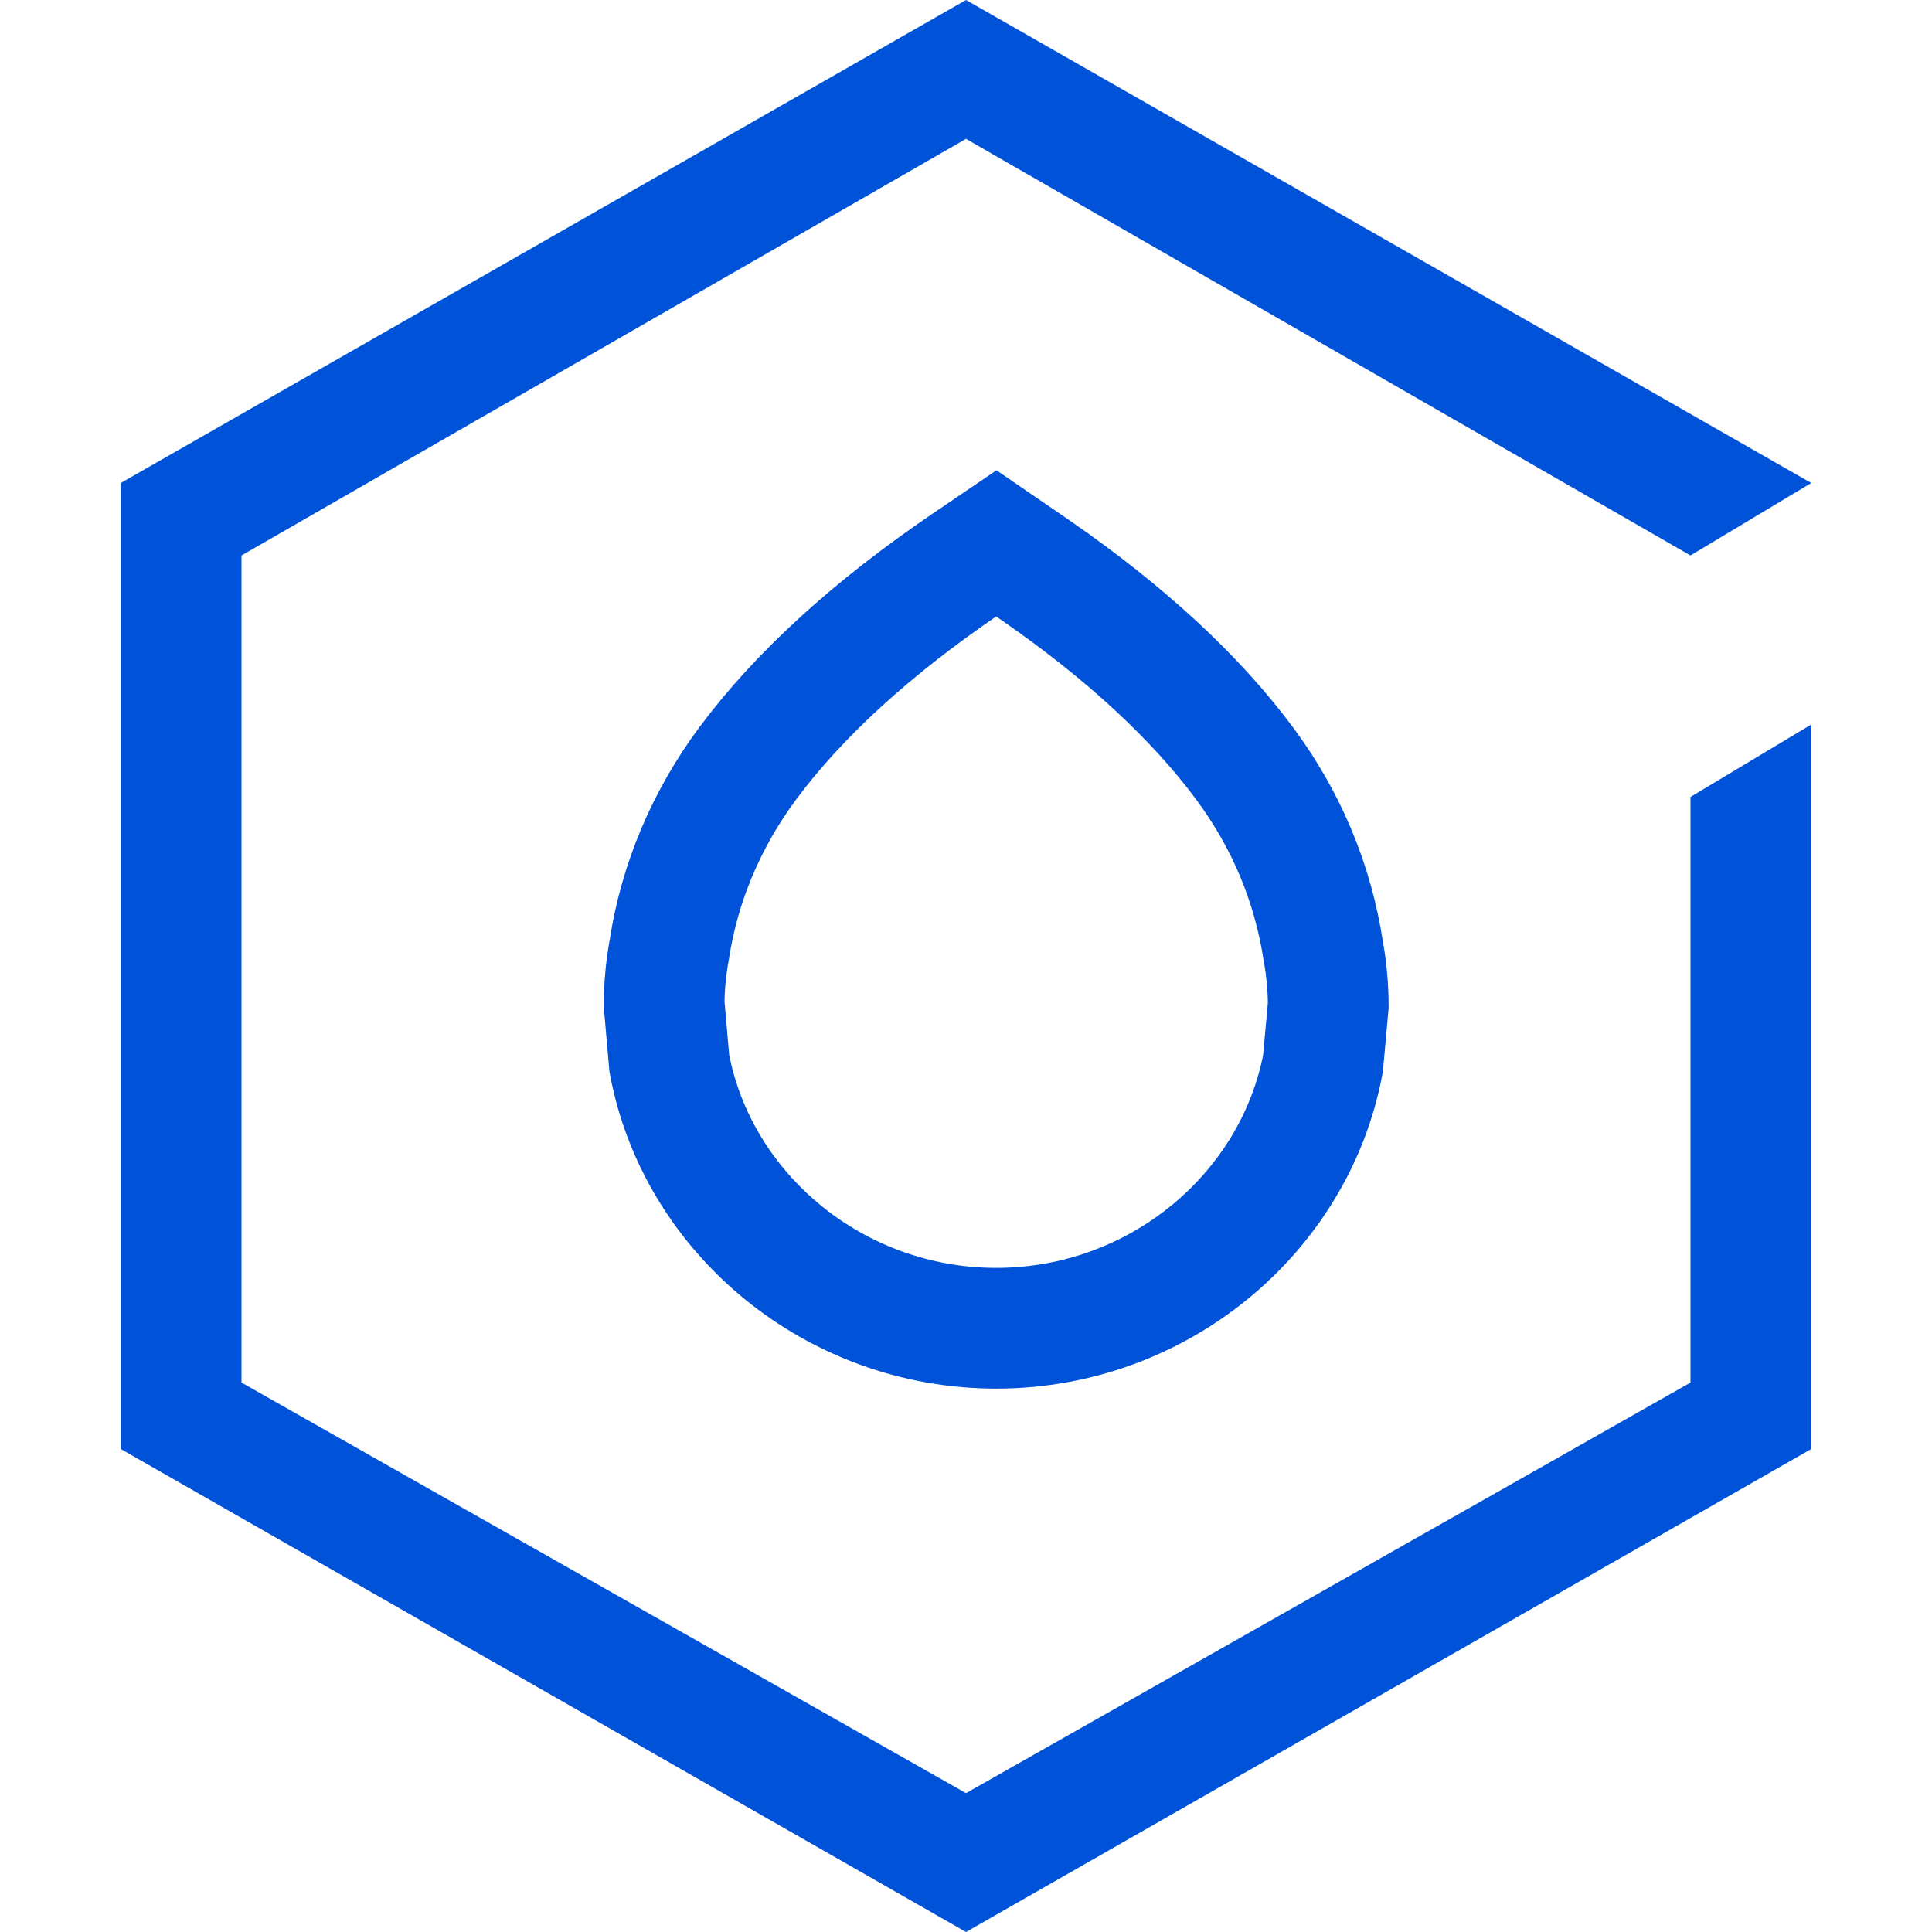 <svg width="32" height="32" viewBox="0 0 32 32" xmlns="http://www.w3.org/2000/svg"><g fill="none" fill-rule="evenodd"><path d="M26 22.9L14 29.7 2 22.9 2 9.2 14 2.3 26 9.2 28 8 14 0 0 8 0 24 14 32 28 24 28 12 26 13.2z" transform="translate(2)" fill="#0052D9" fill-rule="nonzero"/><path d="M16.5,22 C13.818,22 11.55,20.098 11.086,17.613 L11,16.629 C11.001,16.346 11.029,16.038 11.084,15.737 C11.253,14.628 11.693,13.577 12.388,12.64 C13.23,11.507 14.446,10.397 16,9.341 L16.502,9 L17.16,9.451 C18.638,10.474 19.798,11.546 20.611,12.64 C21.307,13.577 21.747,14.628 21.919,15.762 C21.97,16.037 21.999,16.345 22,16.652 L21.913,17.613 C21.448,20.099 19.181,22 16.5,22 L16.5,22 Z" stroke="#0052D9" stroke-width="2"/></g></svg>